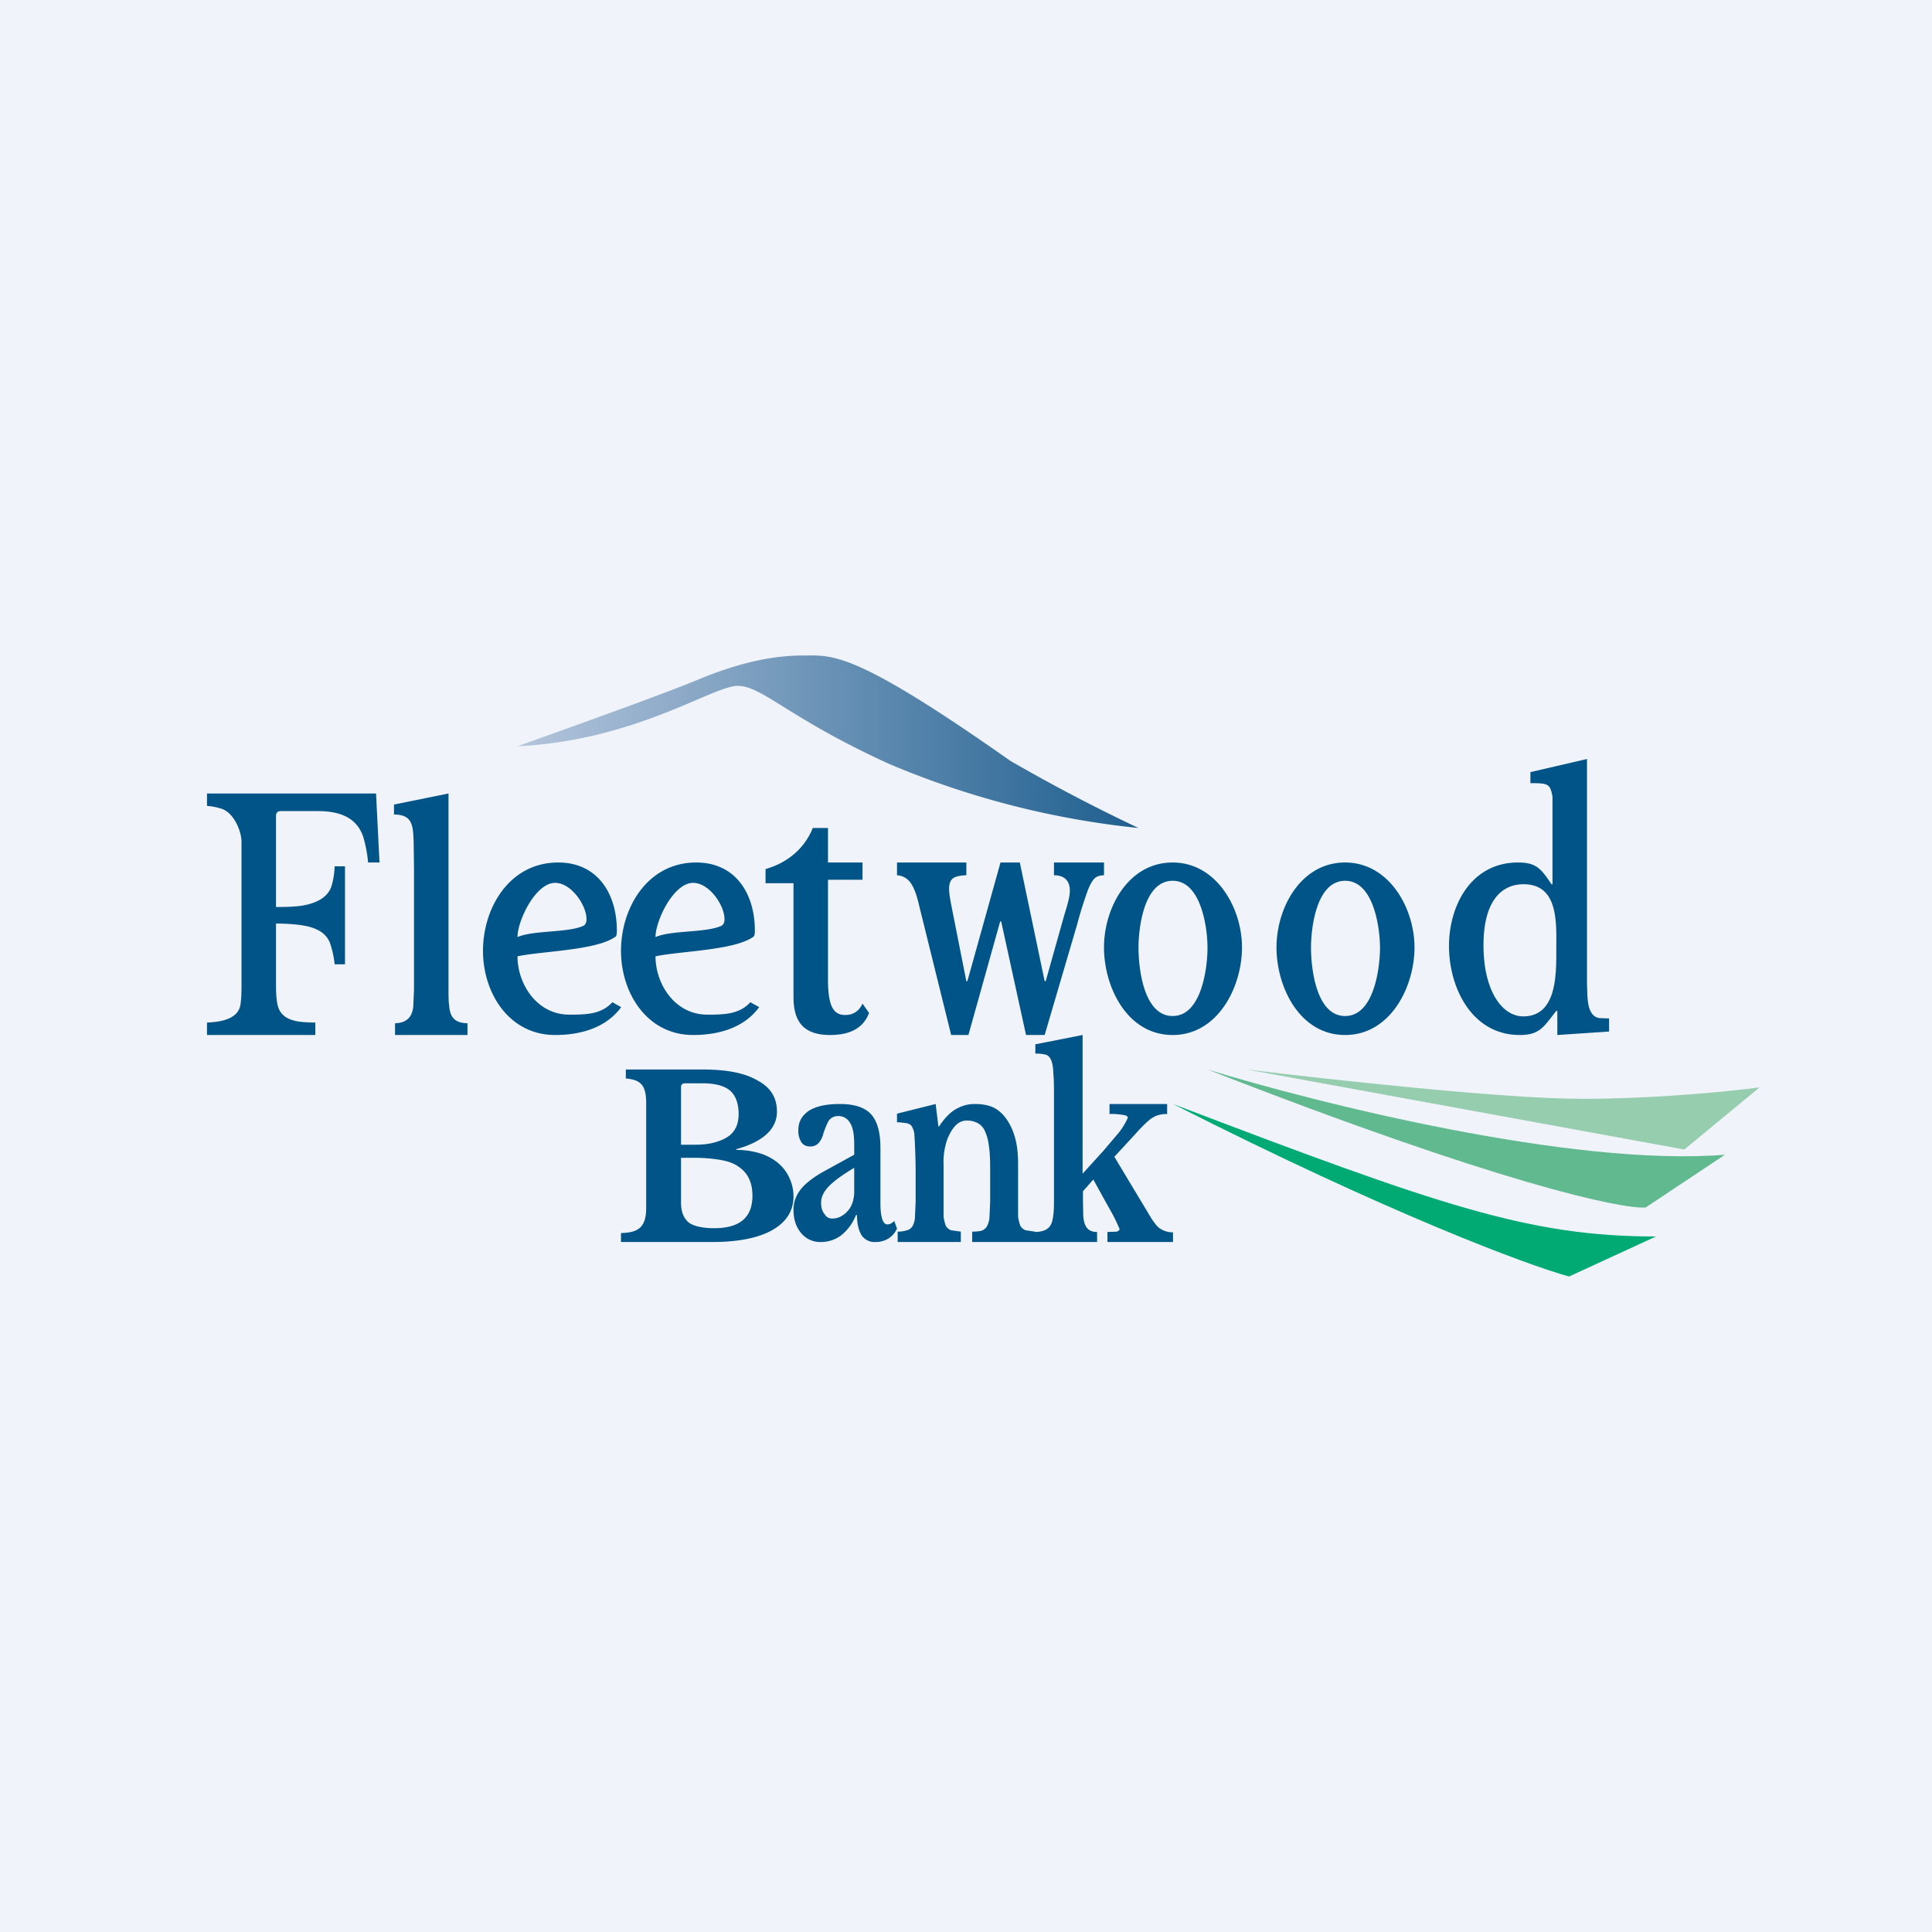<?xml version='1.0' encoding='utf-8'?>
<!-- by TradeStack -->
<svg width="56" height="56" viewBox="0 0 56 56" xmlns="http://www.w3.org/2000/svg"><path fill="#F0F3FA" d="M0 0h56v56H0z" /><path d="M20.28 19.68c-.94.4-3.91 1.46-5.28 1.95 3.41-.16 5.66-1.75 6.38-1.75.72 0 1.48.94 4.41 2.27A25.02 25.02 0 0 0 33 24a50.22 50.22 0 0 1-3.72-1.95c-4.56-3.21-5.14-3.05-6-3.05-.87 0-1.83.2-3 .68Z" fill="url(#ajeiovl2t)" /><path d="M45.84 31.85c-2.25 0-7.4-.57-9.7-.85l12.68 2.32 2.18-1.8c-.78.1-2.92.33-5.16.33Z" fill="#96CDAF" /><path d="M50 33.47c-4.42.36-11.84-1.5-15-2.47 8.52 3.33 12.02 4.05 12.7 4l2.3-1.53Z" fill="#61BA8F" /><path d="M45.48 37 48 35.84c-3.66 0-6.21-.87-14-3.84 6.31 3.2 10.28 4.67 11.48 5Z" fill="#00AA72" /><path d="M45.14 29.3h-.03c-.37.47-.48.7-1.06.7-1.38 0-2.05-1.36-2.05-2.58 0-1.17.64-2.42 2-2.42.53 0 .67.18.97.63H45v-2.54c-.07-.37-.12-.39-.64-.39v-.32L46 22V28.55c.02.3-.03.9.36.96l.28.01v.38l-1.5.1v-.7Zm-.98-3.67c-.62 0-1.16.46-1.16 1.77 0 1.32.54 2.06 1.15 2.06.97 0 .96-1.19.96-1.92 0-.77.08-1.91-.95-1.91ZM33.99 25c1.27 0 2.01 1.32 2.01 2.46 0 1.15-.7 2.54-2.01 2.54-1.32 0-1.99-1.39-1.99-2.54 0-1.14.7-2.46 1.99-2.46Zm0 .53c-.84 0-.99 1.38-.99 1.94 0 .57.14 1.98.99 1.98.84 0 1.01-1.4 1.01-1.98 0-.57-.18-1.94-1.01-1.94ZM38.99 25c1.27 0 2.01 1.32 2.01 2.46 0 1.15-.7 2.54-2.01 2.54-1.32 0-1.99-1.39-1.99-2.54 0-1.14.7-2.46 1.99-2.46Zm0 .53c-.84 0-.99 1.38-.99 1.94 0 .57.14 1.98.99 1.98.84 0 1.01-1.4 1.01-1.98 0-.57-.18-1.94-1.01-1.94ZM28.07 30h-.5l-.94-3.8c-.07-.3-.15-.5-.25-.63a.51.51 0 0 0-.38-.2V25h2.01v.37c-.16 0-.34.04-.4.1-.07.06-.1.16-.1.3 0 .13.03.29.07.5l.43 2.17h.03L29 25h.56l.72 3.44h.03l.54-1.92c.1-.32.16-.54.16-.7 0-.33-.2-.45-.46-.45V25H32v.37a.5.5 0 0 0-.2.04c-.11.05-.22.22-.34.6-.07.2-.15.45-.24.79l-.94 3.2h-.54l-.72-3.29h-.03L28.07 30ZM22.19 25.6v-.41c.7-.2 1.15-.65 1.37-1.19H24v1h1v.5h-1v2.88c0 .76.14 1.04.5 1.04.23 0 .4-.11.5-.33l.19.27c-.16.43-.54.64-1.13.64-.78 0-1.06-.4-1.06-1.1v-3.3h-.81ZM22 29.2c-.46.62-1.22.8-1.91.8-1.33 0-2.09-1.21-2.09-2.44 0-1.25.77-2.56 2.18-2.56 1.16 0 1.7.93 1.7 1.97 0 .1-.01.16-.04.18-.54.4-2.16.42-2.84.57 0 .8.56 1.69 1.5 1.69.5 0 .93-.01 1.25-.36l.25.14Zm-1.1-2.36c.07-.03.1-.1.1-.2 0-.4-.44-1.05-.91-1.05-.57 0-1.09 1.1-1.09 1.57.48-.2 1.44-.12 1.9-.32ZM18 29.2c-.46.62-1.22.8-1.91.8-1.33 0-2.09-1.21-2.09-2.44 0-1.25.77-2.56 2.18-2.56 1.16 0 1.7.93 1.7 1.97 0 .1-.01.16-.04.18-.54.4-2.16.42-2.84.57 0 .8.56 1.69 1.5 1.69.5 0 .93-.01 1.25-.36l.25.14Zm-1.1-2.36c.07-.03.1-.1.1-.2 0-.4-.44-1.05-.91-1.05-.57 0-1.09 1.1-1.09 1.57.48-.2 1.44-.12 1.9-.32ZM13 28.62c0 .22 0 .4.02.54.03.35.18.49.53.5V30h-2.1v-.34c.32-.01.5-.16.53-.5l.02-.48v-3.49l-.01-.8c-.02-.46-.03-.78-.57-.78v-.29L13 23v5.62ZM8 28.54c0 .23.01.41.04.56.1.53.66.53 1.1.54V30H6v-.36c.39-.02.9-.09.97-.52.02-.14.03-.3.03-.52v-4.2c0-.31-.23-.88-.62-.97a1.7 1.7 0 0 0-.38-.07V23h4.9l.1 2h-.33a3.97 3.97 0 0 0-.14-.74c-.2-.6-.74-.75-1.32-.75H8.14c-.1 0-.14.05-.14.15v2.63c.32 0 .56-.01.76-.04.42-.07.73-.24.84-.54.05-.15.09-.35.1-.6h.3v2.84h-.3a2.69 2.69 0 0 0-.13-.6c-.11-.32-.42-.47-.82-.53-.2-.03-.44-.05-.75-.05v1.77ZM32.1 35.71l.27-.01c.05-.02.08-.04.08-.08a5.03 5.03 0 0 0-.3-.6l-.46-.83-.3.34v.28l.01.46c.03.27.12.44.4.44V36H30v-.29c.3-.01.48-.1.52-.42.02-.1.03-.25.03-.42V31.8c0-.3 0-.53-.02-.7 0-.16-.03-.29-.06-.37-.04-.09-.09-.14-.16-.16a1.12 1.12 0 0 0-.3-.03v-.27l1.37-.27v4.02l.6-.66.45-.53a2 2 0 0 0 .26-.43c0-.04-.04-.07-.12-.08a1.95 1.95 0 0 0-.41-.03V32h1.67v.29c-.16 0-.3.03-.41.1-.12.06-.38.33-.52.49l-.6.65 1.07 1.78c.1.15.18.26.27.31.1.06.21.1.36.1V36h-1.9v-.29ZM27.35 34.8v.47c.02.12.04.2.07.27.04.06.09.1.15.12l.28.04v.3h-1.83v-.3c.12 0 .2-.02.27-.04a.26.26 0 0 0 .16-.12.57.57 0 0 0 .07-.25l.02-.45v-.92a17 17 0 0 0-.04-1.08.6.6 0 0 0-.05-.15.19.19 0 0 0-.08-.1.32.32 0 0 0-.15-.04 1.36 1.36 0 0 0-.22-.02v-.25l1.12-.28.08.65h.02c.13-.2.28-.37.45-.48.18-.11.37-.17.58-.17.24 0 .44.04.6.13.15.09.29.23.4.43.07.12.13.26.18.45.05.18.08.42.08.74v1.52c.02.12.04.2.07.27.04.06.09.1.15.12l.27.04v.3h-1.82v-.3c.12 0 .21-.01.28-.03a.29.29 0 0 0 .15-.13.64.64 0 0 0 .07-.25l.02-.45v-1c0-.25-.01-.47-.04-.64a1.27 1.27 0 0 0-.11-.41.47.47 0 0 0-.2-.23.63.63 0 0 0-.32-.08.44.44 0 0 0-.32.13c-.1.1-.17.22-.24.38a2 2 0 0 0-.12.78v1.02ZM24.76 33.85c-.32.19-.56.36-.72.52-.16.16-.24.32-.24.49 0 .14.03.25.1.33.05.09.13.13.22.13s.18-.02.25-.06a.7.7 0 0 0 .34-.4c.03-.1.05-.2.05-.31v-.7Zm0-.38v-.3c0-.29-.04-.5-.12-.62a.38.38 0 0 0-.36-.2c-.1 0-.19.05-.25.12-.05.08-.1.2-.16.37a.67.67 0 0 1-.14.29.32.32 0 0 1-.26.1.28.28 0 0 1-.24-.12.61.61 0 0 1-.09-.35c0-.24.1-.42.3-.56.2-.13.5-.2.9-.2.43 0 .73.1.91.3.18.2.27.52.27.98v1.6c0 .4.07.61.2.61.07 0 .13-.03.2-.1l.08.22a.65.65 0 0 1-.25.29.7.7 0 0 1-.38.1.45.45 0 0 1-.4-.2c-.08-.14-.13-.33-.13-.58h-.03a1.4 1.4 0 0 1-.42.58.97.97 0 0 1-.6.2.71.71 0 0 1-.57-.26c-.15-.18-.22-.4-.22-.68 0-.21.07-.41.22-.6.15-.18.4-.37.74-.55l.8-.44ZM18 36v-.26c.54-.01.73-.2.73-.74v-3c0-.47-.09-.7-.59-.74V31h2.22c.7 0 1.23.1 1.6.32.38.2.56.5.56.9 0 .5-.39.87-1.18 1.09v.02c.26 0 .49.04.69.1.41.13.7.38.85.71.08.17.12.35.12.54 0 .44-.23.77-.66 1-.4.21-.97.32-1.68.32H18Zm2.7-.4c.74 0 1.11-.31 1.11-.94 0-.38-.13-.66-.4-.84-.13-.1-.31-.16-.53-.2a4.6 4.6 0 0 0-.8-.06h-.34v1.3c0 .27.08.46.23.58.14.1.39.16.73.16Zm-.55-2.42c.2 0 .39-.02.54-.06.15-.04.28-.09.39-.16.22-.14.33-.36.33-.67 0-.31-.09-.54-.25-.68-.17-.14-.43-.21-.8-.21h-.5c-.07 0-.12.03-.12.1v1.68h.41Z" fill="#005488" /><defs><linearGradient id="ajeiovl2t" x1="32.93" y1="23.71" x2="15.03" y2="23.71" gradientUnits="userSpaceOnUse"><stop stop-color="#1F5F8F" /><stop offset="1" stop-color="#B4C5DC" /></linearGradient></defs></svg>